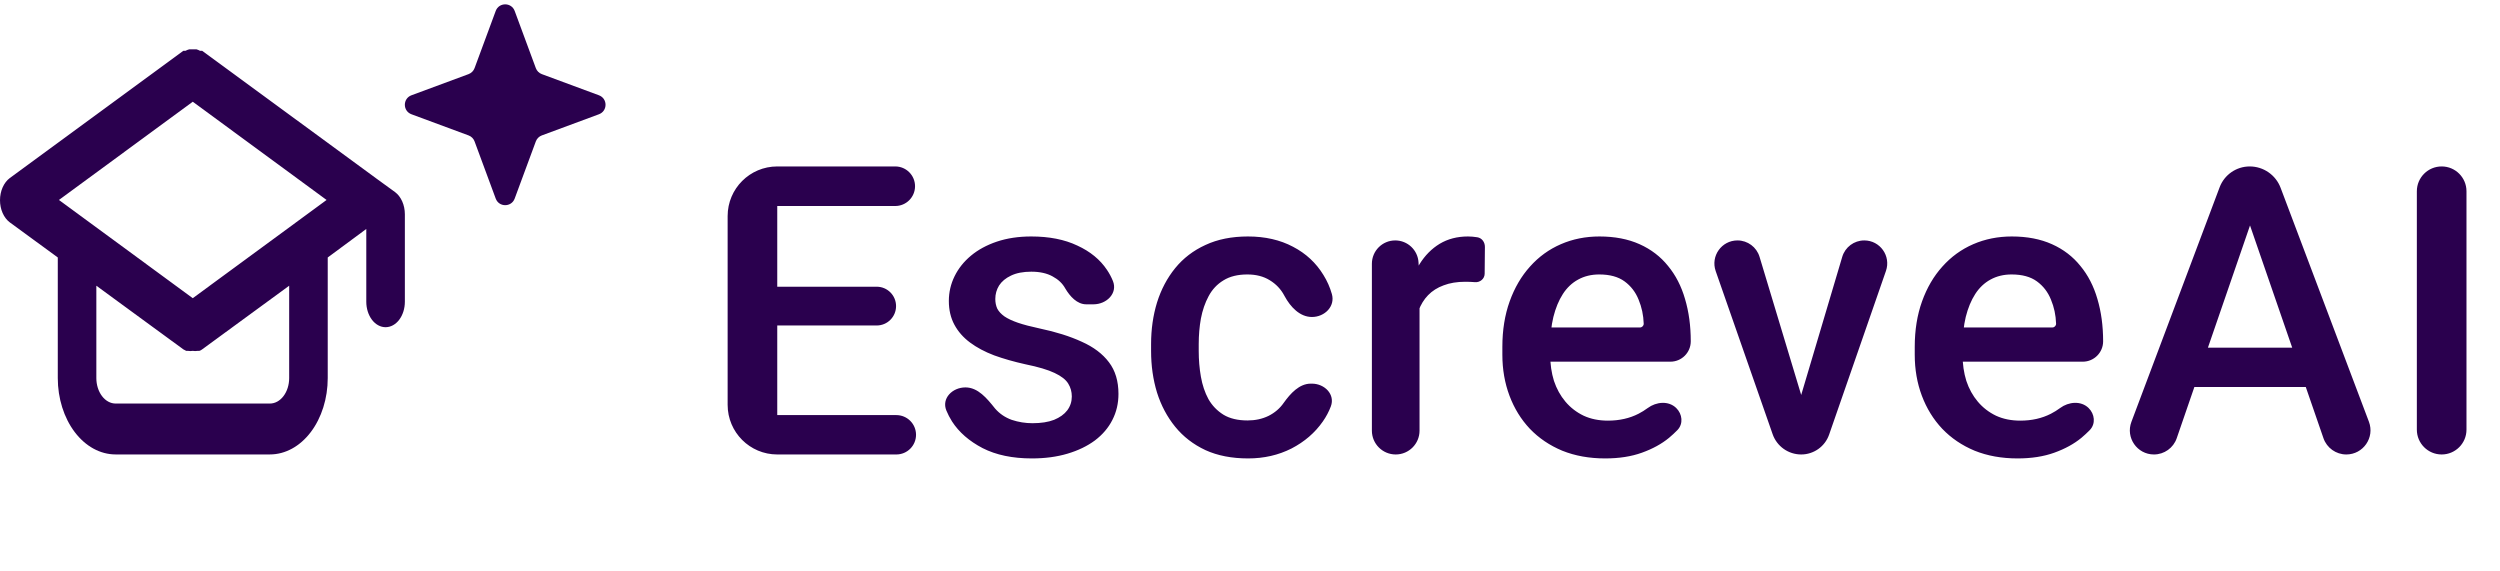 <svg width="184" height="42" viewBox="0 0 184 42" fill="none" xmlns="http://www.w3.org/2000/svg">
<g clip-path="url(#clip0_2_4316)">
<path d="M65.971 30.551C66.771 30.551 67.42 31.2 67.42 32V32C67.42 32.8 66.771 33.449 65.971 33.449H57.206V30.551H65.971ZM57.206 12.25V33.449V33.449C55.189 33.449 53.554 31.814 53.554 29.797V15.902C53.554 13.885 55.189 12.25 57.206 12.25V12.25ZM64.524 21.102C65.312 21.102 65.95 21.741 65.95 22.529V22.529C65.95 23.317 65.312 23.956 64.524 23.956H56.173V21.102H64.524ZM65.891 12.25C66.695 12.25 67.347 12.902 67.347 13.706V13.706C67.347 14.51 66.695 15.162 65.891 15.162H57.206V12.25H65.891ZM78.885 29.183C78.885 28.833 78.797 28.518 78.623 28.236C78.449 27.945 78.114 27.683 77.619 27.45C77.134 27.217 76.417 27.004 75.466 26.81C74.632 26.625 73.865 26.407 73.167 26.154C72.478 25.892 71.887 25.577 71.392 25.208C70.897 24.839 70.514 24.402 70.243 23.898C69.971 23.393 69.835 22.811 69.835 22.151C69.835 21.51 69.976 20.903 70.257 20.331C70.538 19.758 70.941 19.253 71.465 18.816C71.989 18.38 72.624 18.035 73.371 17.783C74.127 17.53 74.972 17.404 75.903 17.404C77.221 17.404 78.351 17.627 79.292 18.074C80.243 18.511 80.971 19.108 81.475 19.865C81.651 20.126 81.797 20.4 81.912 20.685C82.273 21.584 81.447 22.398 80.478 22.398H79.948C79.273 22.398 78.749 21.814 78.405 21.233V21.233C78.202 20.864 77.891 20.568 77.474 20.345C77.057 20.112 76.533 19.996 75.903 19.996C75.301 19.996 74.802 20.093 74.404 20.287C74.016 20.471 73.725 20.714 73.531 21.015C73.347 21.316 73.254 21.646 73.254 22.005C73.254 22.267 73.303 22.505 73.4 22.718C73.507 22.922 73.681 23.111 73.924 23.286C74.166 23.451 74.496 23.607 74.913 23.752C75.34 23.898 75.874 24.038 76.513 24.174C77.717 24.427 78.749 24.752 79.612 25.15C80.486 25.538 81.154 26.043 81.62 26.664C82.086 27.276 82.319 28.052 82.319 28.994C82.319 29.692 82.168 30.333 81.867 30.915C81.577 31.488 81.15 31.988 80.588 32.415C80.024 32.832 79.351 33.158 78.565 33.391C77.789 33.623 76.916 33.74 75.946 33.74C74.52 33.74 73.313 33.488 72.323 32.983C71.334 32.468 70.582 31.813 70.068 31.017C69.902 30.753 69.764 30.485 69.652 30.214C69.286 29.322 70.093 28.513 71.057 28.513V28.513C71.981 28.513 72.644 29.325 73.22 30.046C73.227 30.055 73.233 30.063 73.24 30.071C73.57 30.45 73.977 30.726 74.462 30.901C74.957 31.066 75.466 31.148 75.99 31.148C76.62 31.148 77.149 31.066 77.576 30.901C78.003 30.726 78.328 30.493 78.55 30.202C78.774 29.901 78.885 29.561 78.885 29.183ZM91.82 30.945C92.392 30.945 92.906 30.833 93.362 30.61C93.827 30.377 94.201 30.056 94.482 29.649V29.649C94.975 28.959 95.627 28.236 96.475 28.236H96.553C97.493 28.236 98.282 29.031 97.95 29.91C97.804 30.296 97.609 30.665 97.363 31.017C96.781 31.852 96.01 32.517 95.05 33.012C94.09 33.497 93.027 33.74 91.863 33.74C90.661 33.74 89.613 33.536 88.721 33.129C87.828 32.711 87.087 32.138 86.494 31.41C85.903 30.683 85.457 29.843 85.156 28.892C84.865 27.94 84.72 26.921 84.72 25.834V25.325C84.72 24.237 84.865 23.218 85.156 22.267C85.457 21.306 85.903 20.462 86.494 19.734C87.087 19.006 87.828 18.438 88.721 18.03C89.613 17.613 90.656 17.404 91.849 17.404C93.11 17.404 94.216 17.657 95.166 18.161C96.117 18.656 96.864 19.35 97.407 20.243C97.677 20.676 97.884 21.143 98.027 21.645C98.283 22.547 97.497 23.33 96.559 23.33V23.33C95.665 23.33 94.976 22.588 94.55 21.802C94.543 21.787 94.534 21.772 94.526 21.758C94.274 21.282 93.915 20.903 93.449 20.622C92.993 20.34 92.445 20.2 91.805 20.2C91.097 20.2 90.51 20.345 90.045 20.636C89.579 20.918 89.216 21.306 88.953 21.801C88.692 22.286 88.503 22.835 88.386 23.446C88.279 24.048 88.226 24.674 88.226 25.325V25.834C88.226 26.485 88.279 27.115 88.386 27.727C88.493 28.338 88.677 28.887 88.939 29.372C89.21 29.848 89.579 30.231 90.045 30.522C90.51 30.804 91.102 30.945 91.82 30.945ZM104.478 20.695V31.696C104.478 32.664 103.693 33.449 102.725 33.449V33.449C101.756 33.449 100.971 32.664 100.971 31.696V19.413C100.971 18.464 101.74 17.695 102.689 17.695V17.695C103.602 17.695 104.356 18.41 104.404 19.321L104.478 20.695ZM108.726 17.462C109.073 17.516 109.292 17.826 109.289 18.177L109.271 20.15C109.268 20.518 108.933 20.796 108.566 20.767V20.767C108.324 20.748 108.081 20.738 107.839 20.738C107.237 20.738 106.709 20.826 106.253 21C105.797 21.165 105.414 21.408 105.104 21.728C104.803 22.039 104.57 22.418 104.405 22.864C104.277 23.211 104.19 23.591 104.144 24.003C104.121 24.209 103.96 24.375 103.754 24.39V24.39C103.516 24.407 103.314 24.219 103.321 23.981C103.345 23.158 103.44 22.388 103.605 21.67C103.799 20.826 104.09 20.083 104.478 19.442C104.876 18.802 105.37 18.302 105.962 17.943C106.563 17.584 107.256 17.404 108.042 17.404C108.256 17.404 108.484 17.424 108.726 17.462V17.462ZM118.14 33.74C116.976 33.74 115.924 33.551 114.983 33.172C114.052 32.784 113.256 32.245 112.596 31.556C111.947 30.867 111.447 30.056 111.098 29.125C110.749 28.193 110.574 27.188 110.574 26.111V25.528C110.574 24.296 110.753 23.179 111.112 22.18C111.471 21.18 111.971 20.326 112.611 19.617C113.251 18.899 114.008 18.35 114.881 17.972C115.754 17.593 116.699 17.404 117.718 17.404C118.843 17.404 119.827 17.593 120.671 17.972C121.515 18.35 122.214 18.884 122.767 19.573C123.329 20.253 123.746 21.063 124.018 22.005C124.299 22.947 124.44 23.985 124.44 25.121V25.121C124.44 25.949 123.769 26.62 122.94 26.62H113.536C112.84 26.62 112.277 26.056 112.277 25.361V25.361C112.277 24.665 112.84 24.102 113.536 24.102H120.7C120.853 24.102 120.977 23.978 120.977 23.825V23.825C120.957 23.194 120.831 22.602 120.599 22.049C120.376 21.495 120.031 21.049 119.566 20.709C119.1 20.369 118.48 20.2 117.703 20.2C117.122 20.2 116.602 20.326 116.147 20.578C115.7 20.821 115.327 21.175 115.026 21.641C114.726 22.107 114.493 22.67 114.328 23.33C114.172 23.98 114.095 24.713 114.095 25.528V26.111C114.095 26.8 114.187 27.441 114.371 28.033C114.566 28.615 114.847 29.125 115.215 29.561C115.584 29.998 116.03 30.343 116.554 30.595C117.078 30.838 117.674 30.959 118.343 30.959C119.187 30.959 119.939 30.789 120.599 30.45C120.835 30.328 121.06 30.188 121.274 30.03C121.903 29.566 122.805 29.483 123.366 30.026V30.026C123.827 30.473 123.904 31.194 123.457 31.654C123.268 31.848 123.062 32.038 122.839 32.226C122.296 32.672 121.632 33.036 120.846 33.318C120.07 33.599 119.168 33.74 118.14 33.74ZM132.289 31.817C132.16 31.061 132.206 30.286 132.425 29.55L135.589 18.904C135.802 18.187 136.461 17.695 137.21 17.695V17.695C138.372 17.695 139.188 18.842 138.806 19.94L134.623 31.987C134.319 32.862 133.494 33.449 132.568 33.449V33.449L132.289 31.817ZM127.878 17.695C128.627 17.695 129.287 18.186 129.503 18.903L132.719 29.569C132.948 30.329 132.993 31.134 132.849 31.915L132.568 33.449V33.449C131.621 33.449 130.778 32.85 130.466 31.957L126.275 19.952C125.89 18.849 126.709 17.695 127.878 17.695V17.695ZM148.49 33.74C147.327 33.74 146.274 33.551 145.333 33.172C144.402 32.784 143.606 32.245 142.947 31.556C142.297 30.867 141.798 30.056 141.448 29.125C141.099 28.193 140.925 27.188 140.925 26.111V25.528C140.925 24.296 141.104 23.179 141.463 22.18C141.822 21.18 142.321 20.326 142.961 19.617C143.602 18.899 144.358 18.35 145.231 17.972C146.104 17.593 147.05 17.404 148.069 17.404C149.194 17.404 150.178 17.593 151.022 17.972C151.866 18.35 152.564 18.884 153.117 19.573C153.68 20.253 154.097 21.063 154.369 22.005C154.649 22.947 154.79 23.985 154.79 25.121V25.121C154.79 25.949 154.119 26.62 153.291 26.62H143.886C143.191 26.62 142.627 26.056 142.627 25.361V25.361C142.627 24.665 143.191 24.102 143.886 24.102H151.051C151.204 24.102 151.328 23.978 151.328 23.825V23.825C151.308 23.194 151.182 22.602 150.949 22.049C150.726 21.495 150.382 21.049 149.916 20.709C149.451 20.369 148.83 20.2 148.054 20.2C147.472 20.2 146.953 20.326 146.497 20.578C146.051 20.821 145.677 21.175 145.376 21.641C145.076 22.107 144.843 22.67 144.678 23.33C144.524 23.98 144.445 24.713 144.445 25.528V26.111C144.445 26.8 144.538 27.441 144.722 28.033C144.916 28.615 145.197 29.125 145.566 29.561C145.934 29.998 146.381 30.343 146.904 30.595C147.428 30.838 148.025 30.959 148.694 30.959C149.538 30.959 150.289 30.789 150.949 30.45C151.186 30.328 151.411 30.188 151.626 30.029C152.254 29.565 153.156 29.482 153.717 30.026V30.026C154.177 30.473 154.255 31.194 153.808 31.654C153.619 31.848 153.413 32.038 153.19 32.226C152.646 32.672 151.983 33.036 151.197 33.318C150.42 33.599 149.518 33.74 148.49 33.74ZM165.871 13.762C166.037 14.622 165.974 15.51 165.689 16.338L160.207 32.253C159.961 32.968 159.287 33.449 158.531 33.449V33.449C157.292 33.449 156.434 32.211 156.871 31.051L163.365 13.783C163.712 12.861 164.594 12.25 165.58 12.25V12.25L165.871 13.762ZM172.688 33.449C171.929 33.449 171.254 32.968 171.006 32.25L165.501 16.303C165.223 15.497 165.155 14.634 165.305 13.795L165.58 12.25V12.25C166.59 12.25 167.495 12.876 167.852 13.821L174.353 31.041C174.792 32.205 173.932 33.449 172.688 33.449V33.449ZM169.666 25.587C170.466 25.587 171.115 26.235 171.115 27.035V27.035C171.115 27.835 170.466 28.484 169.666 28.484H161.04C160.24 28.484 159.591 27.835 159.591 27.035V27.035C159.591 26.235 160.24 25.587 161.04 25.587H169.666ZM179.707 12.25C180.715 12.25 181.533 13.068 181.533 14.076V31.623C181.533 32.631 180.715 33.449 179.707 33.449V33.449C178.698 33.449 177.88 32.631 177.88 31.623V14.076C177.88 13.068 178.698 12.25 179.707 12.25V12.25Z" fill="#2A004E"/>
<path d="M29.074 14.136L27.655 13.106L14.882 3.741H14.726C14.639 3.693 14.549 3.655 14.457 3.629H14.187H13.932C13.835 3.655 13.74 3.693 13.648 3.741H13.492L0.719 13.106C0.501 13.27 0.319 13.507 0.193 13.793C0.067 14.079 0 14.405 0 14.736C0 15.067 0.067 15.393 0.193 15.679C0.319 15.965 0.501 16.202 0.719 16.365L4.253 18.95V27.828C4.253 29.318 4.702 30.747 5.5 31.801C6.298 32.855 7.381 33.447 8.51 33.447H19.864C20.993 33.447 22.076 32.855 22.874 31.801C23.672 30.747 24.121 29.318 24.121 27.828V18.95L26.959 16.852V22.209C26.959 22.706 27.109 23.182 27.375 23.534C27.641 23.885 28.002 24.082 28.378 24.082C28.755 24.082 29.116 23.885 29.382 23.534C29.648 23.182 29.798 22.706 29.798 22.209V15.766C29.797 15.434 29.73 15.108 29.603 14.822C29.476 14.536 29.293 14.299 29.074 14.136ZM21.283 27.828C21.283 28.325 21.133 28.801 20.867 29.152C20.601 29.504 20.24 29.701 19.864 29.701H8.51C8.134 29.701 7.773 29.504 7.507 29.152C7.241 28.801 7.091 28.325 7.091 27.828V21.029L13.492 25.712L13.705 25.824H13.832C13.95 25.844 14.069 25.844 14.187 25.824C14.305 25.844 14.424 25.844 14.542 25.824H14.67C14.745 25.803 14.817 25.765 14.882 25.712L21.283 21.029V27.828ZM14.187 21.947L4.338 14.717L14.187 7.487L24.036 14.717L14.187 21.947Z" fill="#2A004E"/>
<path d="M36.484 0.807C36.724 0.158 37.641 0.158 37.881 0.807L39.437 5.014C39.513 5.218 39.673 5.379 39.877 5.455L44.081 7.012C44.73 7.252 44.73 8.17 44.081 8.41L39.877 9.967C39.673 10.042 39.513 10.203 39.437 10.407L37.881 14.614C37.641 15.263 36.724 15.263 36.484 14.614L34.928 10.407C34.853 10.203 34.692 10.042 34.488 9.967L30.284 8.41C29.635 8.17 29.635 7.252 30.284 7.012L34.488 5.455C34.692 5.379 34.853 5.218 34.928 5.014L36.484 0.807Z" fill="#2A004E"/>
</g>
<defs>
<clipPath id="clip0_2_4316">
<rect width="184" height="41" fill="white" transform="translate(0 0.32)"/>
</clipPath>
</defs>
</svg>
